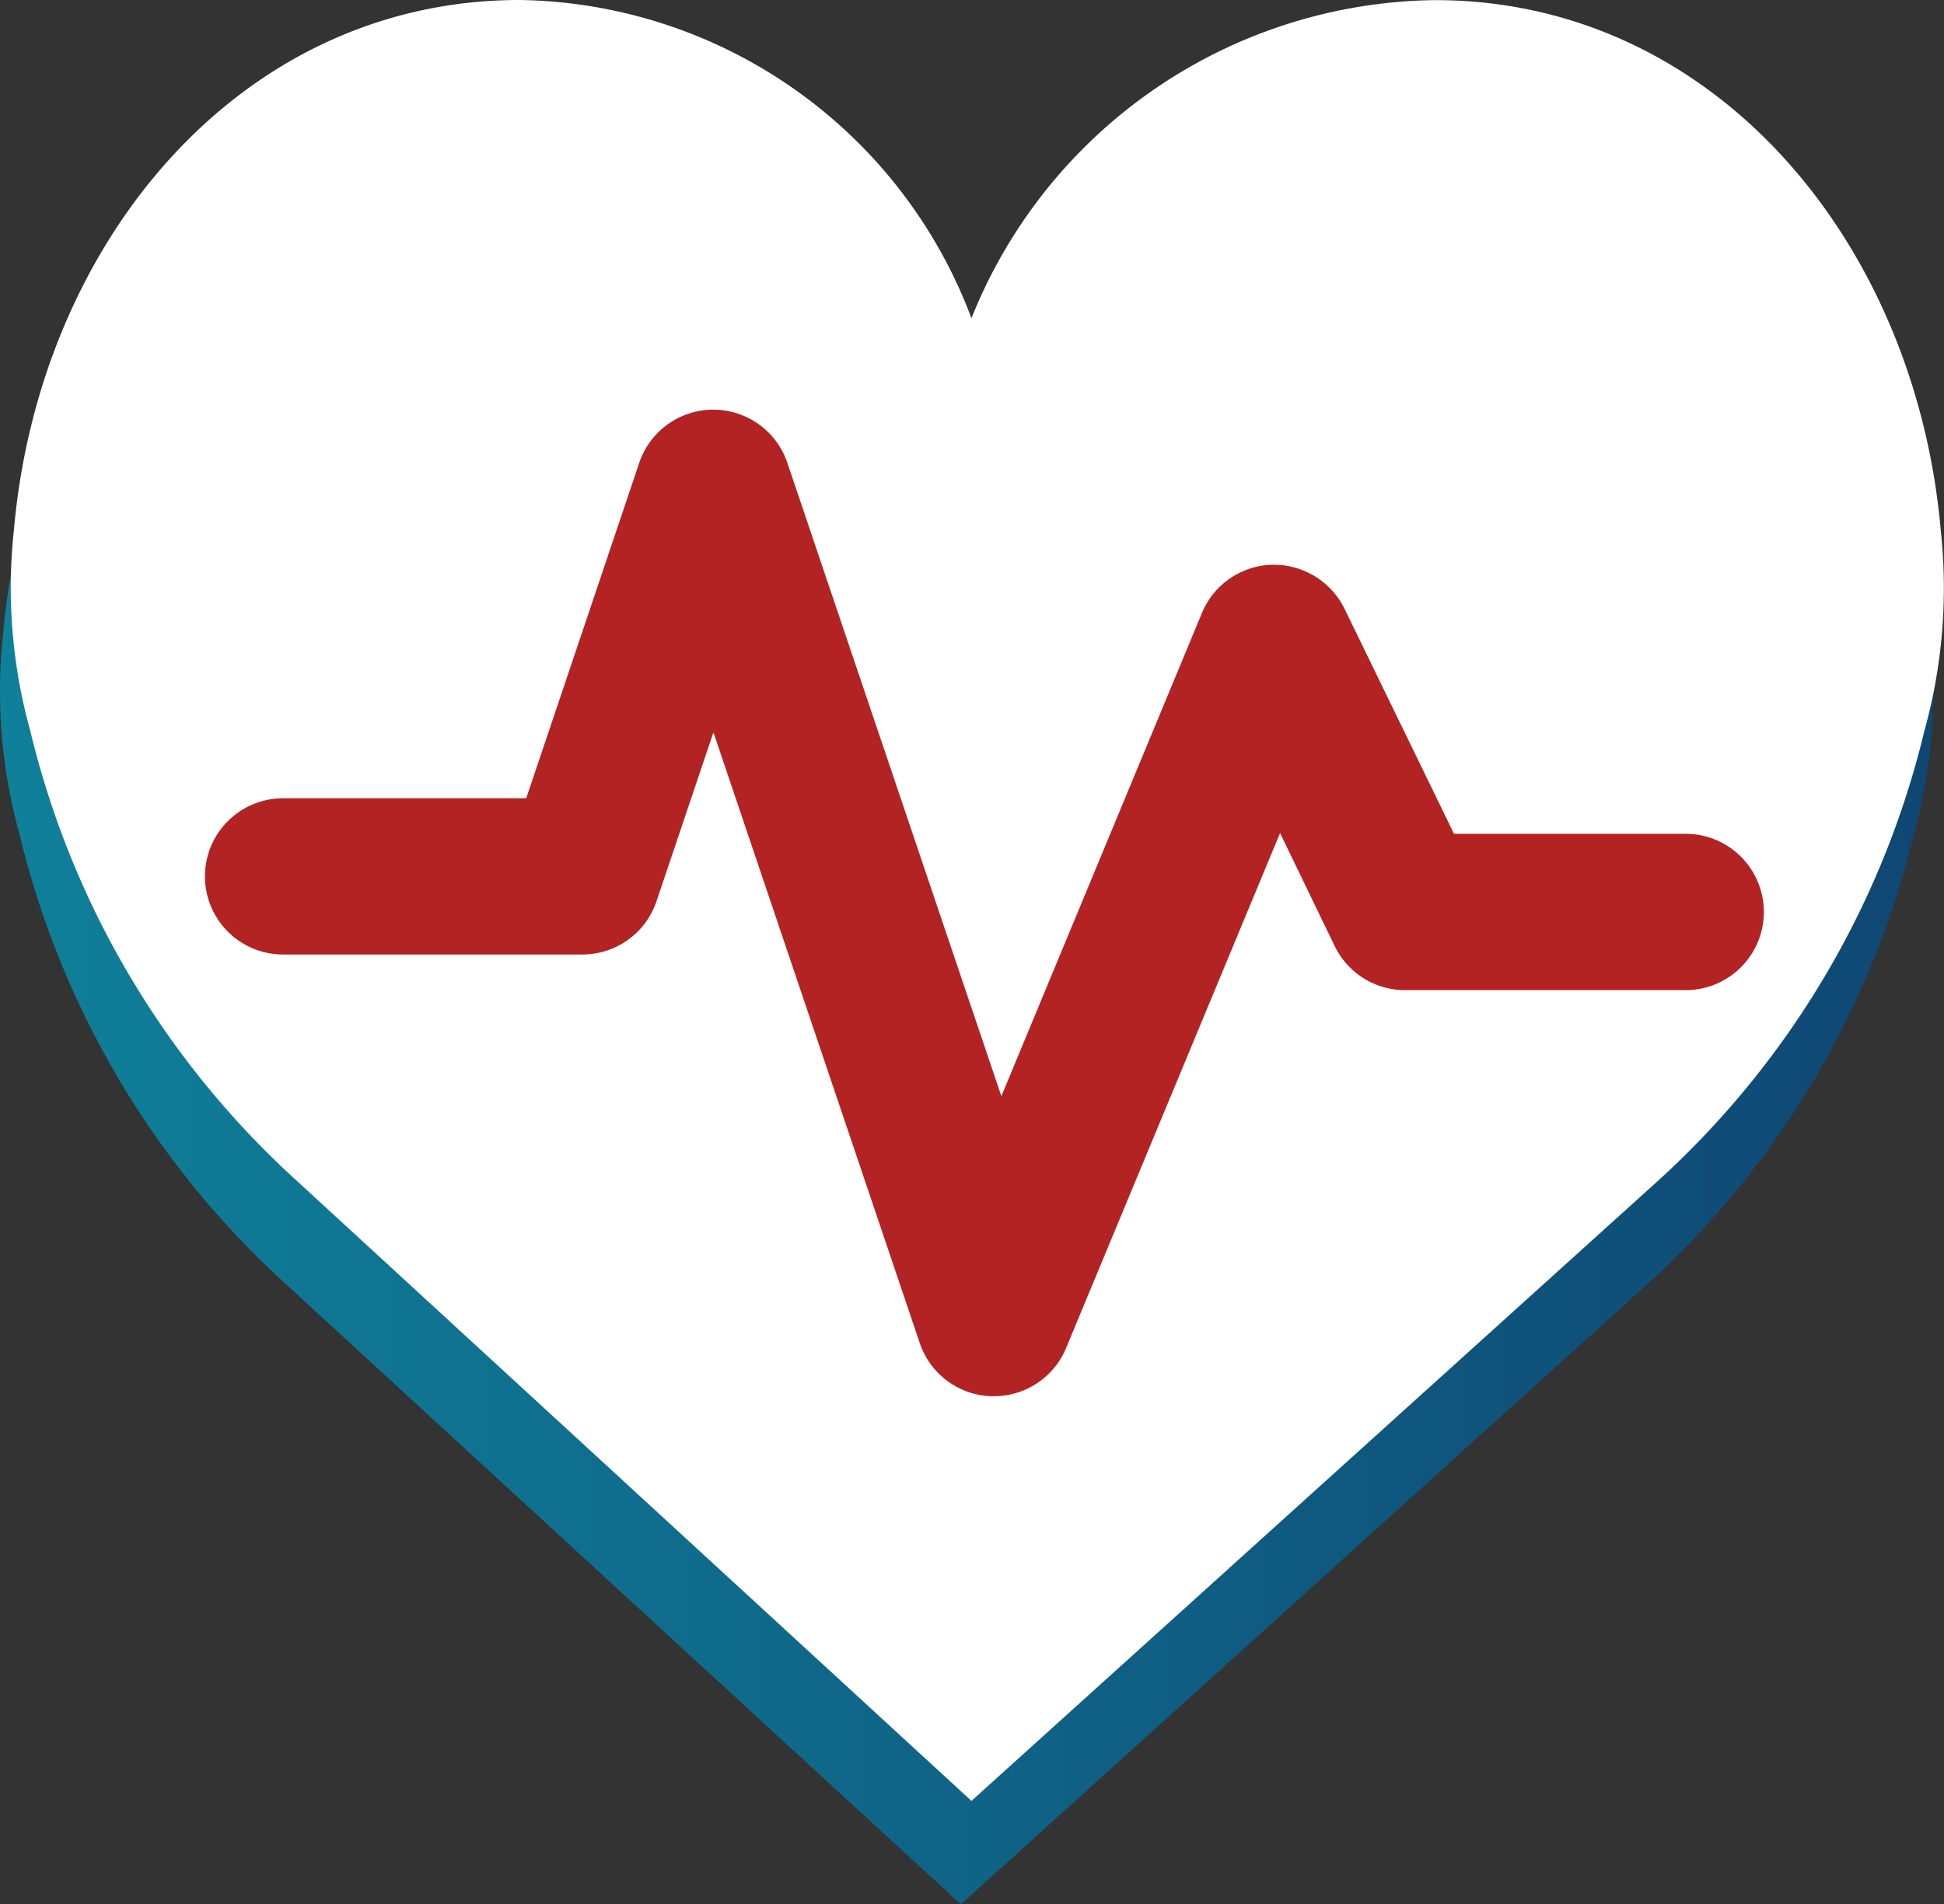 <svg xmlns="http://www.w3.org/2000/svg" xmlns:xlink="http://www.w3.org/1999/xlink" width="47.489" height="46.528" viewBox="0 0 47.489 46.528">
  <rect x="0" y="0" width="47.489" height="46.528" fill="#333333" stroke="none"/>
  <defs>
    <linearGradient id="linear-gradient" y1="0.5" x2="1" y2="0.5" gradientUnits="objectBoundingBox">
      <stop offset="0" stop-color="#00a2c7"/>
      <stop offset="1" stop-color="#004f8f"/>
    </linearGradient>
  </defs>
  <g id="Grupo_148" data-name="Grupo 148" transform="translate(-297.867 32.475)">
    <path id="Trazado_22" data-name="Trazado 22" d="M321.339-21.2a12.354,12.354,0,0,1,11.325-7.772c6.823,0,11.736,5.91,12.354,12.955a13.052,13.052,0,0,1-.4,4.9,21.7,21.7,0,0,1-6.515,11L321.339,15.03,304.858-.117a21.7,21.7,0,0,1-6.515-11,13.043,13.043,0,0,1-.4-4.9c.617-7.044,5.531-12.954,12.353-12.954A11.976,11.976,0,0,1,321.339-21.2Z" transform="translate(0 -0.977)" opacity="0.7" fill="url(#linear-gradient)" style="mix-blend-mode: multiply;isolation: isolate"/>
    <path id="Trazado_23" data-name="Trazado 23" d="M321.7-24.7a12.354,12.354,0,0,1,11.325-7.772c6.823,0,11.736,5.91,12.354,12.954a13.062,13.062,0,0,1-.4,4.9,21.7,21.7,0,0,1-6.515,11L321.7,11.526,305.223-3.621a21.7,21.7,0,0,1-6.515-11,13.062,13.062,0,0,1-.4-4.9c.618-7.044,5.531-12.954,12.354-12.954A11.975,11.975,0,0,1,321.7-24.7Z" transform="translate(-0.102)" fill="#fff"/>
    <path id="Trazado_24" data-name="Trazado 24" d="M324.083,5.51h-.066a1.91,1.91,0,0,1-1.745-1.3l-5.04-14.921-1.391,4.128a1.909,1.909,0,0,1-1.81,1.3h-7.31a1.91,1.91,0,0,1-1.911-1.91A1.91,1.91,0,0,1,306.722-9.1h5.937l2.76-8.195a1.91,1.91,0,0,1,1.809-1.3h0a1.91,1.91,0,0,1,1.81,1.3l5.228,15.474,4.9-11.807a1.909,1.909,0,0,1,1.707-1.177,1.926,1.926,0,0,1,1.775,1.073l2.675,5.5h5.659a1.91,1.91,0,0,1,1.91,1.91,1.91,1.91,0,0,1-1.91,1.91h-6.854a1.909,1.909,0,0,1-1.718-1.074L331.074-8.25,325.847,4.333A1.911,1.911,0,0,1,324.083,5.51Z" transform="translate(-1.937 -3.871)" fill="#b32324"/>
  </g>
</svg>
